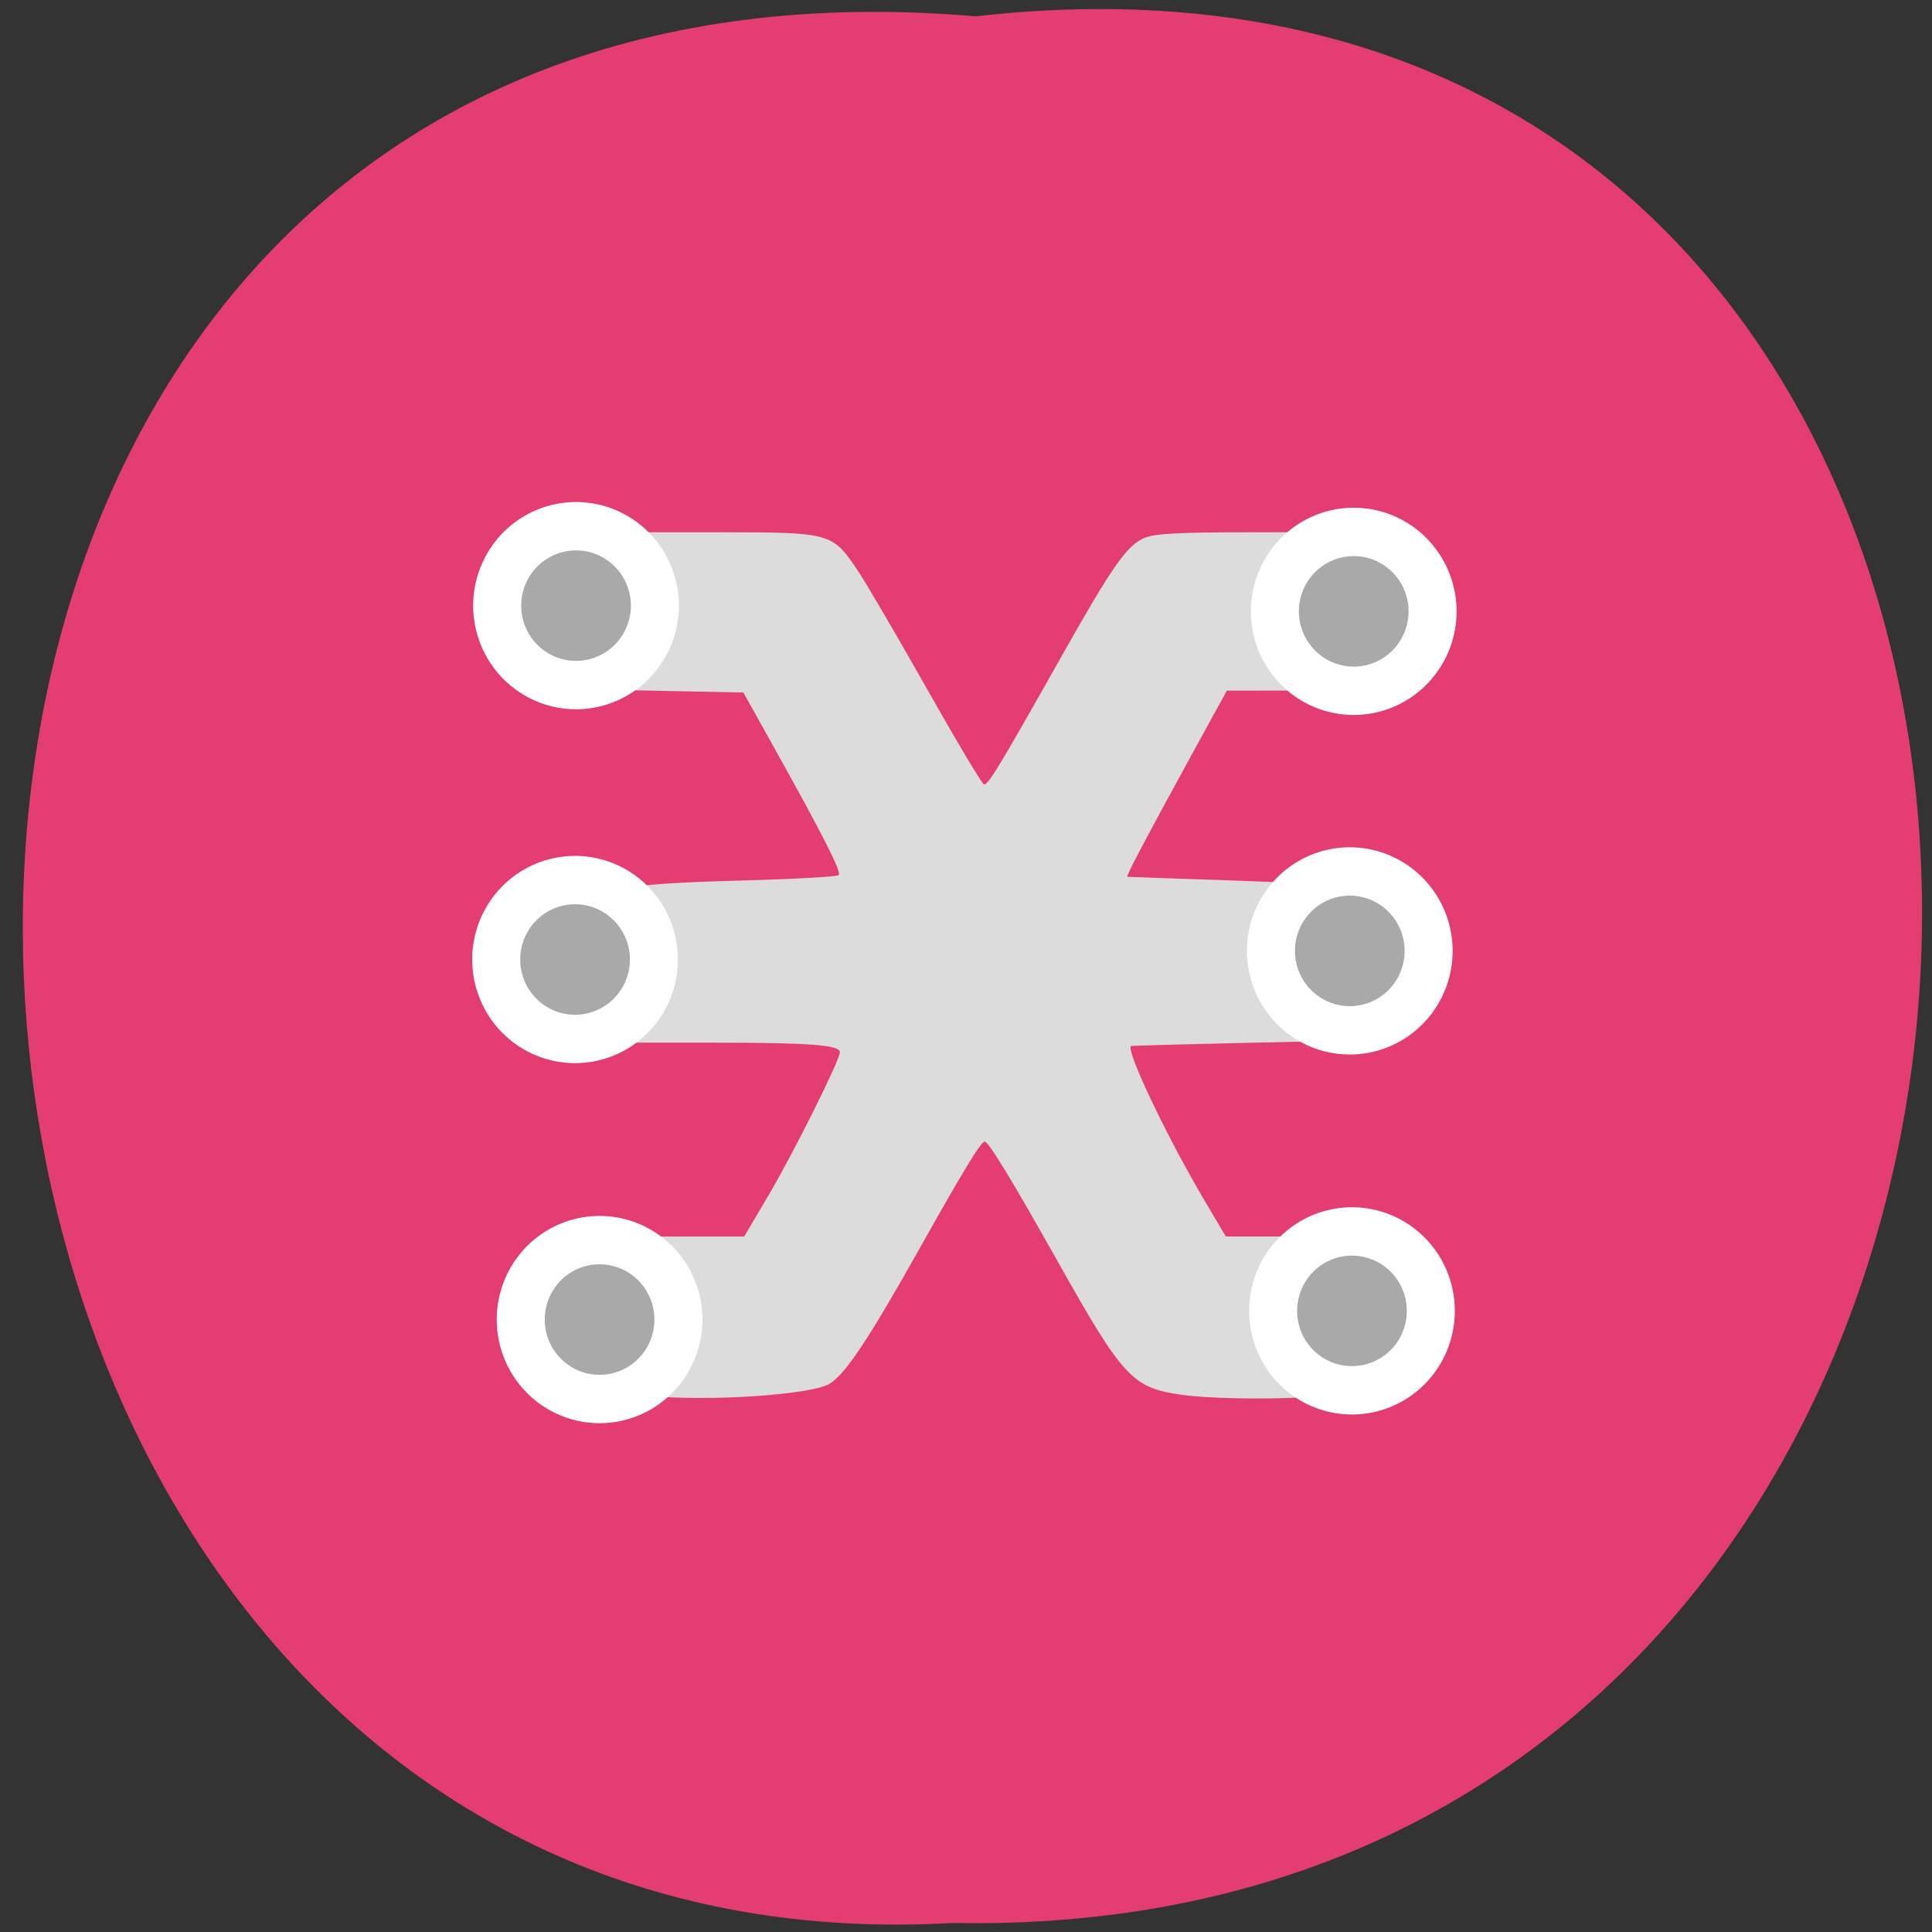 <svg xmlns="http://www.w3.org/2000/svg" xmlns:xlink="http://www.w3.org/1999/xlink" viewBox="0 0 256 256"><rect x="0" y="0" width="256" height="256" fill="#333333" stroke="none"/><defs><path d="m 245.46 129.52 l -97.89 -96.9 c -5.556 -5.502 -16.222 -11.873 -23.7 -14.16 l -39.518 -12.08 c -7.479 -2.286 -18.1 0.391 -23.599 5.948 l -13.441 13.578 c -5.5 5.559 -14.502 14.653 -20 20.21 l -13.44 13.579 c -5.5 5.558 -8.07 16.206 -5.706 23.658 l 12.483 39.39 c 2.363 7.456 8.843 18.06 14.399 23.556 l 97.89 96.9 c 5.558 5.502 14.605 5.455 20.1 -0.101 l 36.26 -36.63 c 5.504 -5.559 14.503 -14.651 20 -20.21 l 36.26 -36.629 c 5.502 -5.56 5.455 -14.606 -0.101 -20.11 z m -178.09 -50.74 c -7.198 0 -13.03 -5.835 -13.03 -13.03 0 -7.197 5.835 -13.03 13.03 -13.03 7.197 0 13.03 5.835 13.03 13.03 -0.001 7.198 -5.836 13.03 -13.03 13.03 z" id="0"/><use id="1" xlink:href="#0"/><path id="3" d="m 197.69 76.23 a 13.14 13.14 0 1 1 -26.28 0 13.14 13.14 0 1 1 26.28 0 z" fill="#a9a9a9" stroke-width="8" stroke="#fff"/><clipPath id="2"><use xlink:href="#0"/></clipPath><clipPath clip-path="url(#2)"><use xlink:href="#1"/></clipPath><clipPath clip-path="url(#2)"><use xlink:href="#1"/></clipPath></defs><g fill="#e43d71" color="#000"><path d="m 128.42 795.13 c 168.87 -19.553 166.53 260.33 -3.01 257.01 -157.67 9.224 -171.9 -272.26 3.01 -257.01 z" transform="matrix(1 0 0 0.983 0.858 -779.45)"/></g><g transform="translate(26.43 15.528)"><path d="m 59.722 169.43 c -2.261 -0.237 -4.884 -2.624 -7.647 -6.961 -2.112 -3.315 -1.908 -4.251 2.138 -9.824 l 3.14 -4.325 h 7.412 h 7.412 l 3.25 -5.507 c 3.331 -5.643 9.433 -17.884 9.437 -18.93 0.004 -0.941 -4.074 -1.251 -16.448 -1.251 h -11.621 l -2.01 -2.752 c -1.106 -1.514 -2.663 -3.749 -3.459 -4.966 l -1.448 -2.214 l 1.15 -2.242 c 1.548 -3.02 5.13 -7.664 6.461 -8.382 0.652 -0.351 6.178 -0.716 13.954 -0.92 7.081 -0.186 13.05 -0.513 13.26 -0.726 0.402 -0.405 -2.02 -5.176 -8.682 -17.12 l -3.95 -7.077 l -7.784 -0.157 l -7.784 -0.157 l -2.602 -3.741 c -1.431 -2.057 -3 -4.497 -3.497 -5.422 -0.894 -1.68 -0.893 -1.683 1.084 -4.765 1.088 -1.696 2.744 -3.962 3.681 -5.04 l 1.703 -1.953 h 12.315 c 14.34 0 14.665 0.089 17.919 4.887 1.094 1.614 5.218 8.653 9.164 15.642 3.946 6.989 7.397 12.782 7.67 12.874 0.525 0.176 1.999 -2.258 10.543 -17.413 6.492 -11.516 8.436 -14.276 10.738 -15.245 1.359 -0.572 4.608 -0.745 13.993 -0.745 h 12.223 l 2.538 3.159 c 1.396 1.738 3.04 4.06 3.654 5.16 l 1.116 2 l -1.567 2.489 c -0.862 1.369 -2.503 3.765 -3.647 5.325 l -2.08 2.836 l -7.66 0.009 l -7.66 0.009 l -4.522 8.248 c -6.223 11.35 -8.871 16.367 -8.664 16.414 0.096 0.022 6.147 0.235 13.447 0.473 7.299 0.238 13.68 0.599 14.179 0.802 1.062 0.431 5.254 5.912 6.689 8.746 l 0.994 1.962 l -3.27 4.867 l -3.27 4.867 l -14.04 0.316 c -7.72 0.174 -14.12 0.351 -14.222 0.393 -0.826 0.34 4.69 11.967 9.676 20.391 l 2.869 4.849 h 7.469 h 7.469 l 2.67 3.801 c 1.468 2.09 3.03 4.539 3.463 5.442 0.751 1.554 0.719 1.777 -0.608 4.234 -1.926 3.565 -5.208 6.839 -7.498 7.479 -2.402 0.672 -14.32 0.68 -18.903 0.012 -6.451 -0.94 -7.674 -2.259 -16.28 -17.56 -6.17 -10.97 -9.219 -15.978 -9.732 -15.985 -0.489 -0.007 -2.783 3.764 -8.766 14.412 -6.683 11.894 -9.747 16.477 -11.836 17.706 -2.458 1.446 -16.207 2.355 -23.723 1.569 z" fill="#dcdcdc"/><use transform="matrix(0.795 0 0 0.801 6.228 4.419)" xlink:href="#3"/><use transform="matrix(0.795 0 0 0.801 5.707 49.41)" xlink:href="#3"/><use transform="matrix(0.795 0 0 0.801 5.996 97.11)" xlink:href="#3"/><use transform="matrix(0.795 0 0 0.801 -93.7 98.26)" xlink:href="#3"/><use transform="matrix(0.795 0 0 0.801 -96.95 50.553)" xlink:href="#3"/><use transform="matrix(0.795 0 0 0.801 -96.82 3.662)" xlink:href="#3"/></g></svg>